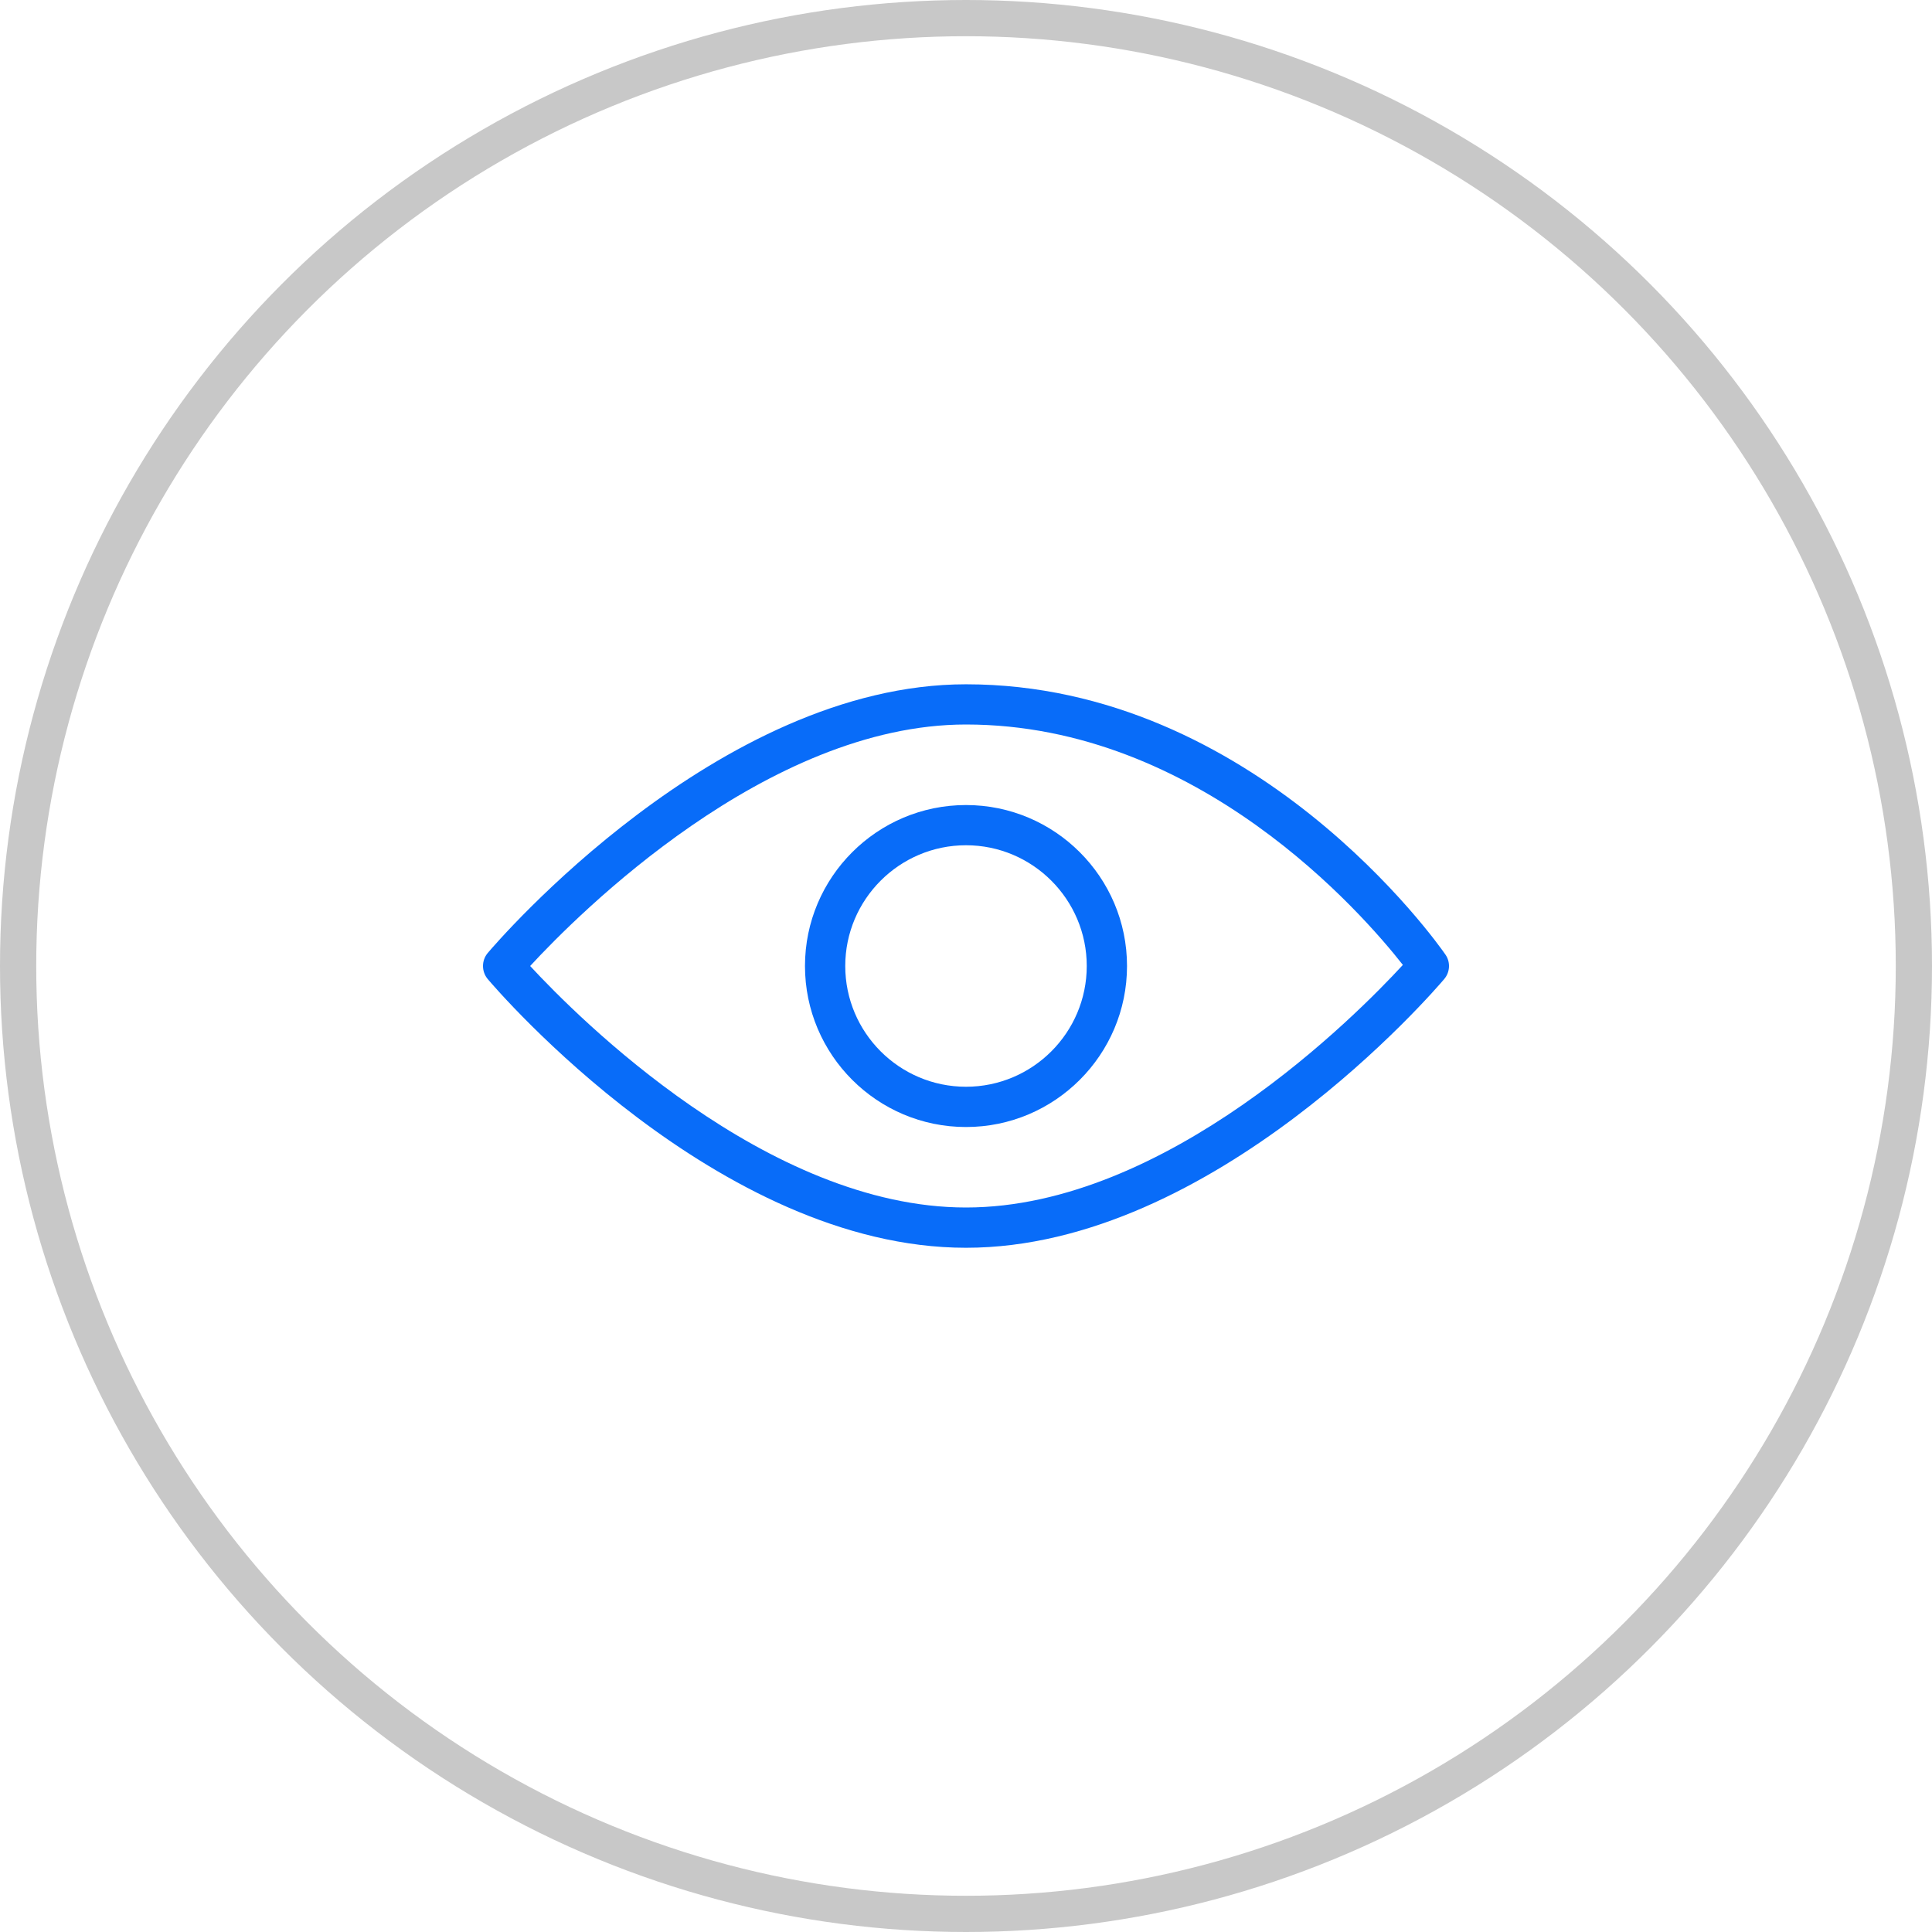 <svg width="32" height="32" viewBox="0 0 32 32" fill="none" xmlns="http://www.w3.org/2000/svg">
<path d="M23.941 15.811C23.815 15.628 20.787 11.334 16 11.334C11.893 11.334 8.232 15.603 8.078 15.785C7.974 15.909 7.974 16.091 8.078 16.216C8.232 16.398 11.893 20.667 16 20.667C20.107 20.667 23.767 16.398 23.921 16.216C24.018 16.101 24.027 15.935 23.941 15.811ZM16 20C12.707 20 9.577 16.86 8.781 16C9.575 15.14 12.703 12 16 12C19.853 12 22.572 15.136 23.236 15.982C22.469 16.815 19.321 20 16 20Z" fill="#086CF9"/>
<path d="M16 13.334C14.529 13.334 13.333 14.53 13.333 16C13.333 17.471 14.529 18.667 16 18.667C17.471 18.667 18.667 17.471 18.667 16C18.667 14.53 17.471 13.334 16 13.334ZM16 18C14.897 18 14 17.103 14 16C14 14.898 14.897 14 16 14C17.103 14 18 14.898 18 16C18 17.103 17.103 18 16 18Z" fill="#086CF9"/>
<circle cx="16" cy="16" r="15.7" stroke="#C8C8C8" stroke-width="0.6"/>
</svg>
